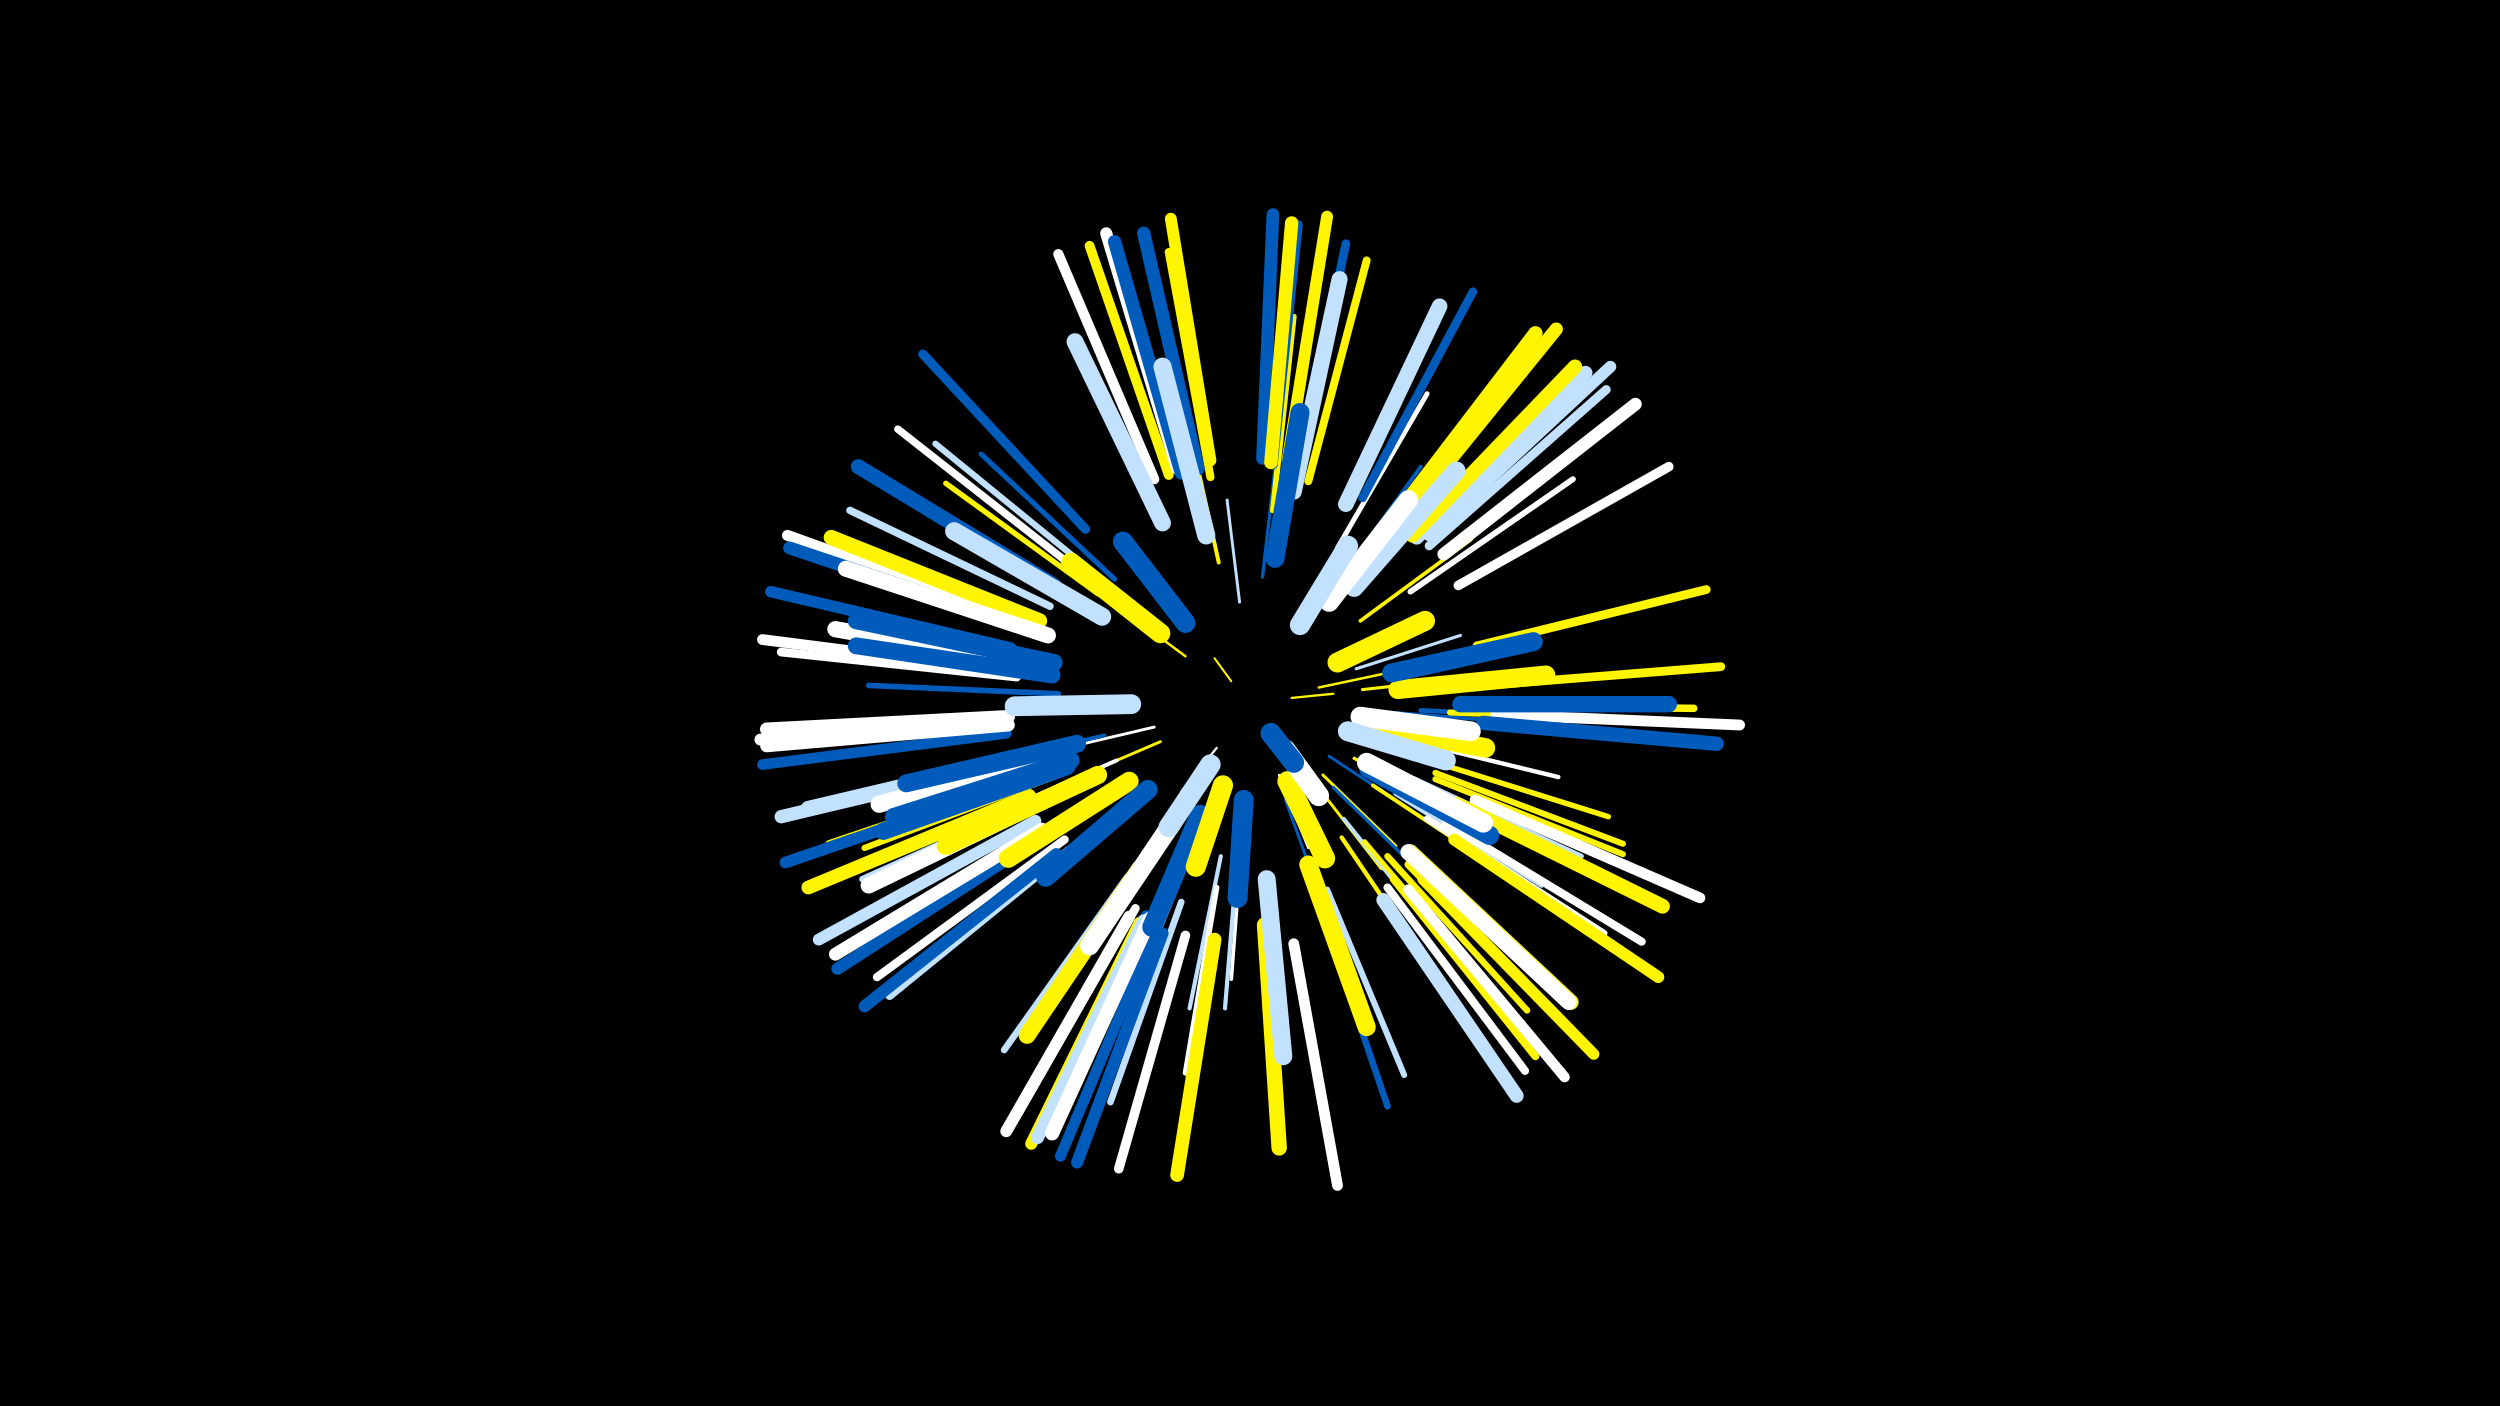<svg width="1200" height="675" viewBox="-500 -500 1200 675" xmlns="http://www.w3.org/2000/svg"><path d="M-500-500h1200v675h-1200z" fill="#000"/><style>.sparkles path{stroke-linecap:round}</style><g class="sparkles"><path d="M91-173l-8-11" stroke-width="1.0" stroke="#fff5000"/><path d="M120-165l20-2" stroke-width="1.1" stroke="#fff5001"/><path d="M84-141l-17 21" stroke-width="1.1" stroke="#fff3"/><path d="M133-170l33-7" stroke-width="1.2" stroke="#fff5005"/><path d="M114-128l14 35" stroke-width="1.2" stroke="#fff6"/><path d="M69-185l-31-23" stroke-width="1.2" stroke="#fff5006"/><path d="M138-137l38 25" stroke-width="1.4" stroke="#005bbb9"/><path d="M57-144l-42 18" stroke-width="1.4" stroke="#fff500A"/><path d="M54-151l-47 11" stroke-width="1.4" stroke="#fffA"/><path d="M95-211l-6-49" stroke-width="1.4" stroke="#c2e1ffB"/><path d="M135-128l35 34" stroke-width="1.4" stroke="#fff500B"/><path d="M117-116l17 47" stroke-width="1.4" stroke="#005bbbB"/><path d="M132-123l31 40" stroke-width="1.4" stroke="#fff500C"/><path d="M68-203l-32-40" stroke-width="1.4" stroke="#005bbbC"/><path d="M151-179l50-16" stroke-width="1.5" stroke="#c2e1ffD"/><path d="M154-169l54-6" stroke-width="1.5" stroke="#fff500E"/><path d="M150-136l50 26" stroke-width="1.6" stroke="#fff500F"/><path d="M140-122l41 40" stroke-width="1.6" stroke="#005bbbF"/><path d="M79-108l-22 54" stroke-width="1.6" stroke="#c2e1ff10"/><path d="M106-223l7-61" stroke-width="1.6" stroke="#005bbb12"/><path d="M140-213l40-51" stroke-width="1.7" stroke="#005bbb14"/><path d="M153-202l53-39" stroke-width="1.8" stroke="#fff50015"/><path d="M96-96l-5 66" stroke-width="1.8" stroke="#fff15"/><path d="M167-158l66 5" stroke-width="1.8" stroke="#005bbb16"/><path d="M85-230l-15-68" stroke-width="1.9" stroke="#fff50018"/><path d="M36-135l-64 28" stroke-width="1.9" stroke="#fff18"/><path d="M141-219l41-57" stroke-width="1.9" stroke="#005bbb18"/><path d="M159-123l59 39" stroke-width="1.9" stroke="#fff50019"/><path d="M30-147l-69 16" stroke-width="1.9" stroke="#005bbb19"/><path d="M145-107l45 56" stroke-width="1.9" stroke="#c2e1ff1A"/><path d="M94-89l-6 73" stroke-width="2.0" stroke="#c2e1ff1B"/><path d="M86-89l-15 73" stroke-width="2.0" stroke="#c2e1ff1C"/><path d="M150-218l50-55" stroke-width="2.0" stroke="#fff5001C"/><path d="M174-145l74 18" stroke-width="2.1" stroke="#fff1D"/><path d="M144-98l44 65" stroke-width="2.1" stroke="#fff5001F"/><path d="M182-159l82 4" stroke-width="2.3" stroke="#005bbb23"/><path d="M170-119l70 44" stroke-width="2.3" stroke="#c2e1ff24"/><path d="M142-237l43-74" stroke-width="2.4" stroke="#fff27"/><path d="M155-96l56 66" stroke-width="2.4" stroke="#fff50028"/><path d="M179-126l80 37" stroke-width="2.5" stroke="#c2e1ff29"/><path d="M35-222l-64-60" stroke-width="2.5" stroke="#005bbb2A"/><path d="M186-135l86 27" stroke-width="2.6" stroke="#fff5002C"/><path d="M84-74l-15 89" stroke-width="2.6" stroke="#fff2D"/><path d="M27-215l-73-53" stroke-width="2.6" stroke="#fff5002D"/><path d="M8-167l-91-4" stroke-width="2.7" stroke="#005bbb2F"/><path d="M111-255l10-93" stroke-width="2.8" stroke="#fff50031"/><path d="M177-216l78-54" stroke-width="2.8" stroke="#fff32"/><path d="M189-129l90 34" stroke-width="2.9" stroke="#fff50034"/><path d="M189-126l90 36" stroke-width="2.9" stroke="#fff50035"/><path d="M196-158l97 4" stroke-width="2.9" stroke="#fff50035"/><path d="M137-73l37 89" stroke-width="2.9" stroke="#c2e1ff36"/><path d="M25-225l-76-62" stroke-width="3.0" stroke="#c2e1ff38"/><path d="M8-128l-93 35" stroke-width="3.0" stroke="#fff50039"/><path d="M166-89l67 74" stroke-width="3.1" stroke="#fff5003A"/><path d="M67-67l-34 96" stroke-width="3.2" stroke="#c2e1ff3D"/><path d="M185-107l85 55" stroke-width="3.2" stroke="#fff3D"/><path d="M7-120l-93 42" stroke-width="3.2" stroke="#c2e1ff3F"/><path d="M41-79l-59 83" stroke-width="3.2" stroke="#c2e1ff3F"/><path d="M133-66l33 97" stroke-width="3.2" stroke="#005bbb3F"/><path d="M207-161l106 1" stroke-width="3.6" stroke="#fff50048"/><path d="M4-209l-96-46" stroke-width="3.6" stroke="#c2e1ff48"/><path d="M-1-129l-101 34" stroke-width="3.6" stroke="#fff50048"/><path d="M15-228l-84-66" stroke-width="3.6" stroke="#fff49"/><path d="M176-85l76 77" stroke-width="3.7" stroke="#fff5004C"/><path d="M169-78l68 85" stroke-width="3.8" stroke="#fff5004E"/><path d="M128-269l28-106" stroke-width="3.8" stroke="#fff50050"/><path d="M81-271l-20-108" stroke-width="3.9" stroke="#fff50050"/><path d="M166-74l66 88" stroke-width="3.9" stroke="#fff50"/><path d="M7-103l-93 60" stroke-width="3.9" stroke="#fff50051"/><path d="M194-105l94 57" stroke-width="3.9" stroke="#fff51"/><path d="M11-97l-90 66" stroke-width="4.0" stroke="#fff54"/><path d="M13-92l-86 70" stroke-width="4.0" stroke="#c2e1ff54"/><path d="M154-261l53-99" stroke-width="4.1" stroke="#005bbb57"/><path d="M45-64l-56 98" stroke-width="4.1" stroke="#fff58"/><path d="M209-190l110-27" stroke-width="4.2" stroke="#fff50059"/><path d="M123-273l23-110" stroke-width="4.2" stroke="#005bbb59"/><path d="M-12-175l-113-12" stroke-width="4.2" stroke="#fff5A"/><path d="M50-61l-50 101" stroke-width="4.2" stroke="#005bbb5A"/><path d="M213-171l113-9" stroke-width="4.2" stroke="#fff5005B"/><path d="M186-238l85-75" stroke-width="4.3" stroke="#c2e1ff5D"/><path d="M21-246l-78-84" stroke-width="4.5" stroke="#005bbb61"/><path d="M200-219l101-57" stroke-width="4.6" stroke="#fff64"/><path d="M111-277l12-115" stroke-width="4.6" stroke="#005bbb64"/><path d="M69-51l-32 112" stroke-width="4.6" stroke="#fff67"/><path d="M-10-200l-110-37" stroke-width="4.7" stroke="#005bbb68"/><path d="M61-272l-38-110" stroke-width="4.7" stroke="#fff50069"/><path d="M54-270l-46-108" stroke-width="4.9" stroke="#fff6E"/><path d="M176-73l75 90" stroke-width="5.0" stroke="#fff70"/><path d="M208-116l108 47" stroke-width="5.1" stroke="#fff74"/><path d="M-17-148l-117 15" stroke-width="5.1" stroke="#005bbb74"/><path d="M121-47l21 116" stroke-width="5.2" stroke="#fff76"/><path d="M218-157l117 5" stroke-width="5.2" stroke="#fff76"/><path d="M-17-178l-117-15" stroke-width="5.2" stroke="#fff77"/><path d="M55-54l-46 109" stroke-width="5.2" stroke="#005bbb77"/><path d="M-11-203l-111-40" stroke-width="5.3" stroke="#fff78"/><path d="M183-78l82 84" stroke-width="5.4" stroke="#fff5007D"/><path d="M-15-189l-115-27" stroke-width="5.5" stroke="#005bbb7E"/><path d="M186-243l87-81" stroke-width="5.6" stroke="#c2e1ff80"/><path d="M-12-124l-111 38" stroke-width="5.6" stroke="#005bbb81"/><path d="M118-279l19-117" stroke-width="5.7" stroke="#fff50083"/><path d="M-3-106l-104 57" stroke-width="5.7" stroke="#c2e1ff84"/><path d="M198-97l98 66" stroke-width="5.7" stroke="#fff50085"/><path d="M81-279l-19-116" stroke-width="5.7" stroke="#fff50085"/><path d="M42-60l-59 103" stroke-width="5.7" stroke="#fff85"/><path d="M-18-154l-117 9" stroke-width="5.7" stroke="#fff86"/><path d="M47-57l-52 106" stroke-width="5.8" stroke="#fff50086"/><path d="M7-90l-92 73" stroke-width="5.8" stroke="#005bbb87"/><path d="M58-52l-41 110" stroke-width="5.8" stroke="#005bbb88"/><path d="M65-275l-34-113" stroke-width="5.8" stroke="#fff88"/><path d="M1-99l-99 64" stroke-width="5.9" stroke="#005bbb89"/><path d="M106-280l5-117" stroke-width="6.1" stroke="#005bbb8F"/><path d="M193-234l92-72" stroke-width="6.1" stroke="#fff8F"/><path d="M-11-200l-110-37" stroke-width="6.2" stroke="#005bbb92"/><path d="M0-102l-99 60" stroke-width="6.2" stroke="#fff93"/><path d="M-16-152l-116 10" stroke-width="6.2" stroke="#fff94"/><path d="M49-58l-51 104" stroke-width="6.3" stroke="#c2e1ff97"/><path d="M174-252l73-90" stroke-width="6.4" stroke="#fff50097"/><path d="M-16-156l-116 6" stroke-width="6.4" stroke="#fff97"/><path d="M110-278l10-115" stroke-width="6.4" stroke="#fff50098"/><path d="M75-275l-26-113" stroke-width="6.4" stroke="#005bbb98"/><path d="M67-273l-32-111" stroke-width="6.4" stroke="#005bbb99"/><path d="M-12-135l-113 27" stroke-width="6.4" stroke="#c2e1ff99"/><path d="M83-49l-18 113" stroke-width="6.6" stroke="#fff5009D"/><path d="M-6-118l-106 44" stroke-width="6.6" stroke="#fff5009E"/><path d="M164-68l64 94" stroke-width="6.7" stroke="#c2e1ffA0"/><path d="M52-59l-47 103" stroke-width="6.8" stroke="#fffA2"/><path d="M180-242l81-79" stroke-width="6.8" stroke="#c2e1ffA5"/><path d="M212-153l112 10" stroke-width="6.9" stroke="#005bbbA6"/><path d="M178-243l78-81" stroke-width="6.9" stroke="#fff500A7"/><path d="M169-251l68-89" stroke-width="6.9" stroke="#fff500A8"/><path d="M199-114l99 49" stroke-width="7.1" stroke="#fff500AD"/><path d="M6-219l-94-57" stroke-width="7.2" stroke="#005bbbAE"/><path d="M-6-137l-106 25" stroke-width="7.2" stroke="#c2e1ffB0"/><path d="M-1-202l-100-40" stroke-width="7.3" stroke="#fff500B2"/><path d="M107-56l7 107" stroke-width="7.4" stroke="#fff500B5"/><path d="M146-258l45-95" stroke-width="7.5" stroke="#c2e1ffB8"/><path d="M177-91l77 72" stroke-width="7.5" stroke="#fff500B9"/><path d="M176-91l77 72" stroke-width="7.6" stroke="#fffBA"/><path d="M121-264l22-102" stroke-width="7.7" stroke="#c2e1ffBC"/><path d="M3-195l-97-32" stroke-width="7.7" stroke="#fffBF"/><path d="M8-119l-91 44" stroke-width="7.8" stroke="#fffC0"/><path d="M0-180l-99-18" stroke-width="7.8" stroke="#fffC1"/><path d="M201-162l100 0" stroke-width="7.9" stroke="#005bbbC2"/><path d="M6-182l-95-20" stroke-width="8.1" stroke="#005bbbC8"/><path d="M58-249l-42-87" stroke-width="8.1" stroke="#c2e1ffC9"/><path d="M47-83l-54 80" stroke-width="8.1" stroke="#fff500CA"/><path d="M5-176l-94-14" stroke-width="8.1" stroke="#005bbbCA"/><path d="M12-132l-88 31" stroke-width="8.3" stroke="#005bbbCD"/><path d="M11-138l-89 24" stroke-width="8.3" stroke="#fffCE"/><path d="M14-135l-85 27" stroke-width="8.4" stroke="#005bbbD2"/><path d="M108-78l8 85" stroke-width="8.6" stroke="#c2e1ffD7"/><path d="M17-143l-82 19" stroke-width="8.6" stroke="#005bbbD8"/><path d="M79-243l-21-81" stroke-width="8.7" stroke="#c2e1ffD9"/><path d="M128-85l28 78" stroke-width="8.7" stroke="#fff500DA"/><path d="M29-204l-71-41" stroke-width="8.7" stroke="#c2e1ffDB"/><path d="M27-128l-73 34" stroke-width="8.8" stroke="#fff500DC"/><path d="M150-218l49-56" stroke-width="9.0" stroke="#c2e1ffE2"/><path d="M171-169l71-7" stroke-width="9.1" stroke="#fff500E5"/><path d="M112-232l12-70" stroke-width="9.1" stroke="#005bbbE5"/><path d="M62-104l-39 58" stroke-width="9.1" stroke="#fffE6"/><path d="M168-177l68-15" stroke-width="9.1" stroke="#005bbbE6"/><path d="M42-125l-58 37" stroke-width="9.1" stroke="#fff500E6"/><path d="M157-131l58 32" stroke-width="9.2" stroke="#005bbbE9"/><path d="M51-121l-49 42" stroke-width="9.3" stroke="#005bbbEA"/><path d="M156-134l56 29" stroke-width="9.3" stroke="#fffEB"/><path d="M138-211l38-49" stroke-width="9.3" stroke="#fffEC"/><path d="M76-109l-23 54" stroke-width="9.4" stroke="#005bbbEE"/><path d="M156-152l57 11" stroke-width="9.4" stroke="#fff500EE"/><path d="M43-162l-56 1" stroke-width="9.5" stroke="#c2e1ffEF"/><path d="M57-196l-43-34" stroke-width="9.5" stroke="#fff500F0"/><path d="M153-156l53 7" stroke-width="9.5" stroke="#fffF1"/><path d="M69-201l-30-39" stroke-width="9.6" stroke="#005bbbF3"/><path d="M147-149l47 14" stroke-width="9.6" stroke="#c2e1ffF3"/><path d="M97-116l-3 47" stroke-width="9.6" stroke="#005bbbF4"/><path d="M142-182l42-20" stroke-width="9.6" stroke="#fff500F4"/><path d="M124-200l23-38" stroke-width="9.7" stroke="#c2e1ffF5"/><path d="M118-125l18 37" stroke-width="9.7" stroke="#fff500F6"/><path d="M87-123l-13 39" stroke-width="9.7" stroke="#fff500F6"/><path d="M81-133l-20 30" stroke-width="9.8" stroke="#c2e1ffF9"/><path d="M117-140l16 22" stroke-width="9.9" stroke="#fffFB"/><path d="M110-148l11 14" stroke-width="9.9" stroke="#005bbbFD"/></g></svg>